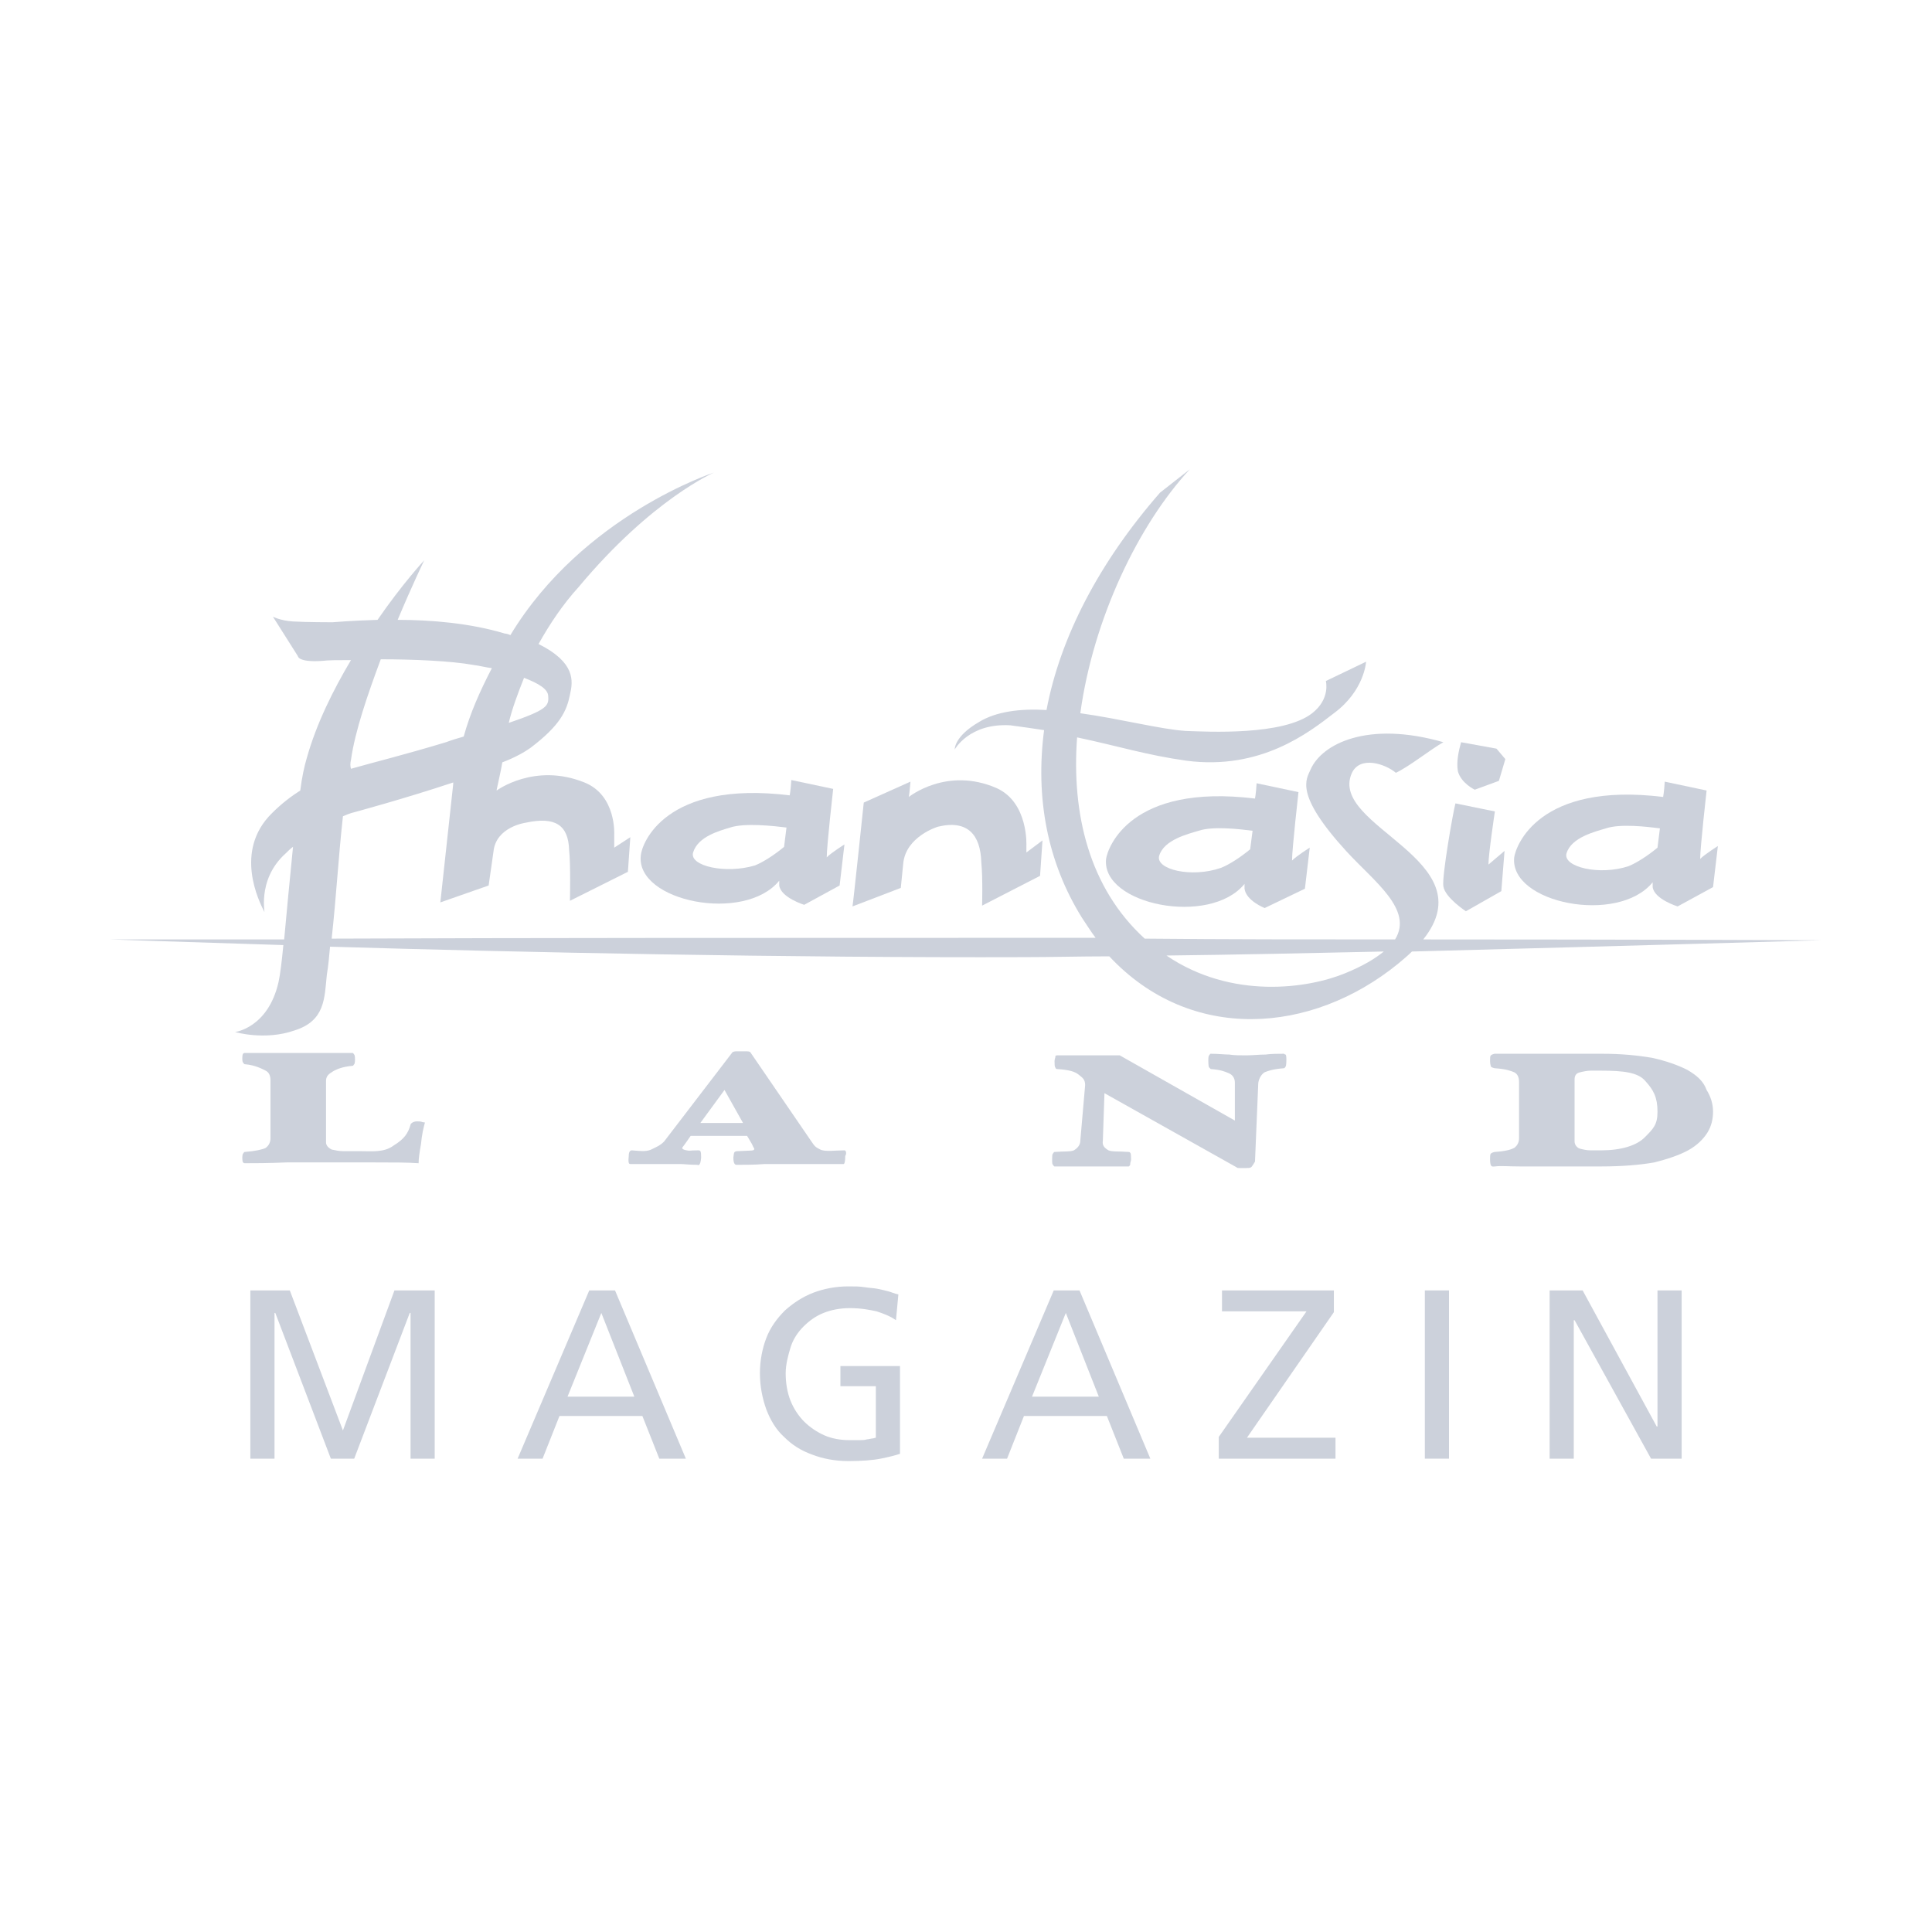 <?xml version="1.0" encoding="utf-8"?>
<!-- Generator: Adobe Illustrator 21.1.0, SVG Export Plug-In . SVG Version: 6.00 Build 0)  -->
<svg version="1.1" xmlns="http://www.w3.org/2000/svg" xmlns:xlink="http://www.w3.org/1999/xlink" x="0px" y="0px" width="240px"
	 height="240px" viewBox="0 0 240 240" style="enable-background:new 0 0 240 240;" xml:space="preserve">
<style type="text/css">
	.st0{fill:#CCD1DB;}
</style>
<g id="PHL_x5F_magazin_xA0_Bild_1_">
</g>
<g id="Ebene_1">
	<g>
		<g>
			<path class="st0" d="M31.1,160.3H36l6.6,17.4l6.4-17.4h5v20.9h-3v-18.1h-0.1L44,181.2h-2.9l-6.9-18.1h-0.1v18.1h-3V160.3z"/>
			<path class="st0" d="M73.2,160.3h3.2l8.8,20.9h-3.3l-2.1-5.3H69.5l-2.1,5.3h-3.1L73.2,160.3z M74.7,163.1l-4.2,10.4h8.3
				L74.7,163.1z"/>
			<path class="st0" d="M111.3,164c-0.7-0.5-1.5-0.8-2.4-1.1c-0.9-0.2-2-0.4-3.3-0.4c-1.2,0-2.3,0.2-3.3,0.6c-1,0.4-1.8,1-2.5,1.7
				c-0.7,0.7-1.3,1.6-1.6,2.6s-0.6,2.1-0.6,3.2c0,1.2,0.2,2.4,0.6,3.4s1,1.9,1.7,2.6c0.7,0.7,1.6,1.3,2.5,1.7s2,0.6,3.1,0.6
				c0.5,0,0.9,0,1.3,0c0.3,0,0.6,0,0.9-0.1c0.2,0,0.5-0.1,0.6-0.1c0.2,0,0.4-0.1,0.5-0.1v-6.4h-4.4v-2.5h7.4v10.9
				c-0.6,0.2-1.4,0.4-2.4,0.6s-2.4,0.3-4,0.3c-1.7,0-3.2-0.3-4.5-0.8c-1.4-0.5-2.5-1.2-3.5-2.2c-1-0.9-1.7-2.1-2.2-3.4
				c-0.5-1.4-0.8-2.9-0.8-4.5c0-1.6,0.3-3.1,0.8-4.4c0.5-1.3,1.3-2.4,2.3-3.4c1-0.9,2.2-1.7,3.5-2.2s2.8-0.8,4.4-0.8
				c0.8,0,1.4,0,2,0.1c0.6,0.1,1.1,0.1,1.6,0.2c0.5,0.1,0.9,0.2,1.3,0.3c0.4,0.1,0.8,0.3,1.3,0.4L111.3,164z"/>
			<path class="st0" d="M130.9,160.3h3.2l8.8,20.9h-3.3l-2.1-5.3h-10.3l-2.1,5.3H122L130.9,160.3z M132.4,163.1l-4.2,10.4h8.3
				L132.4,163.1z"/>
			<path class="st0" d="M151.4,178.5l10.9-15.6h-10.5v-2.6h13.9v2.7l-10.8,15.6h11v2.6h-14.5V178.5z"/>
			<path class="st0" d="M177,160.3h3v20.9h-3V160.3z"/>
			<path class="st0" d="M192.5,160.3h4.1l9.2,16.9h0.1v-16.9h3v20.9h-3.8l-9.5-17.2h-0.1v17.2h-3V160.3z"/>
		</g>
		<g>
			<path class="st0" d="M226.3,116.8c0,0-23.3-0.1-49.5-0.1c7.9-9.9-11.7-14-8.9-20.6c1-2.3,4.2-1.2,5.5-0.1
				c1.7-0.8,4.3-2.9,5.9-3.8c-9.4-2.7-15.1,0.2-16.5,3.4c-0.5,1.2-2.1,3,4.5,10.2c3.4,3.7,8.3,7.2,6,10.9c-10.5,0-21.2,0-31.1-0.1
				c-6.9-6.3-9.1-15.5-8.4-25c5.2,1.1,8.6,2.2,13.6,2.9c9.2,1.2,15.2-3.5,18.3-5.9c3.8-2.8,4-6.4,4-6.4l-5,2.4c0,0,0.6,2.2-1.7,4
				c-3.6,2.8-12.9,2.3-15.7,2.2c-3.1-0.2-8.1-1.5-13.1-2.2c1.6-11.7,7.2-23.4,13.6-30.3l-3.7,2.9c-7.6,8.7-12.4,18-14.1,27
				c-3.3-0.2-6.3,0.2-8.4,1.5c-3.1,1.8-3,3.4-3,3.4s1.8-3.3,6.9-3c1.5,0.2,2.9,0.4,4.2,0.6c-1.1,8.4,0.4,16.4,4.7,23.3
				c0.6,0.9,1.1,1.7,1.7,2.5c-3,0-5.9,0-8.7,0c-28.9,0-62.9,0-86.2,0.1c0.6-5.5,0.8-9.7,1.4-15.2c0.9-0.4,1.4-0.5,1.4-0.5
				s6.3-1.7,12.3-3.7c0,0.1,0,0.1,0,0.2c0,0-1.6,14.7-1.6,14.7l6-2.1l0.6-4.2c0.3-3.1,4-3.6,4-3.6c3.7-0.8,5.3,0.3,5.4,3.4
				c0.2,1.8,0.1,6.3,0.1,6.3l7.2-3.6l0.3-4.3l-2,1.3l0-1.6c0,0,0.3-4.9-3.7-6.5c-6.2-2.5-10.9,1-10.9,1l0-0.1c0.2-1,0.5-2.2,0.7-3.4
				c1.6-0.6,2.8-1.3,3.5-1.8c3.7-2.8,4.5-4.6,4.9-6.6c0.4-1.7,0.7-4-3.9-6.3c1.4-2.5,3-4.9,5-7.1C81,62,88.7,58.7,88.7,58.7
				S72.4,64,63.4,78.9c-0.2-0.1-0.5-0.2-0.7-0.2c-4.3-1.3-9.2-1.7-13.3-1.7c1.8-4.3,3.3-7.4,3.3-7.4s-2.7,2.9-5.8,7.4
				c-3.3,0.1-5.6,0.3-5.6,0.3s-3.3,0-4.9-0.1c-1.6-0.1-2.5-0.6-2.5-0.6l3.1,4.9c0,0,0,0.8,3,0.6c0.8-0.1,2-0.1,3.6-0.1
				c-2.2,3.7-4.3,7.9-5.5,12.2c-0.3,1-0.6,2.4-0.8,4c-1.1,0.7-2.3,1.6-3.5,2.8c-4.8,4.7-1.6,11-1,12.2c0.3,0.8-1.1-3.8,2.7-7.2
				c0.3-0.3,0.6-0.6,0.9-0.8c-0.4,4-0.8,8.2-1.1,11.5c-13.1,0-21.6,0-21.6,0s8.4,0.3,21.5,0.7c-0.2,2.1-0.4,3.7-0.6,4.6
				c-1.3,5.7-5.4,6.2-5.4,6.2s3.7,1.1,7.4-0.2c3.8-1.2,3.7-4,4-6.9c0.2-1.2,0.3-2.4,0.4-3.5c23.3,0.7,57.4,1.4,86.3,1.3
				c3.3,0,6.8-0.1,10.5-0.1c10.1,10.8,25.1,9.7,35.9,0.9c0.6-0.5,1.2-1,1.7-1.5C202.2,117.5,226.3,116.8,226.3,116.8z M68.1,86.5
				c0.1,1.2-0.2,1.7-4.9,3.3c0.4-1.7,1.1-3.6,1.9-5.6C66.9,84.9,68.1,85.6,68.1,86.5z M43.6,94.4c0.5-3.6,2.1-8.2,3.7-12.5
				c4.1,0,8.7,0.2,11.5,0.7c0.8,0.1,1.5,0.3,2.3,0.4c-1.5,2.9-2.7,5.6-3.5,8.5c-0.7,0.2-1.4,0.4-2.2,0.7c-5.3,1.6-9,2.5-11.8,3.3
				C43.5,95.2,43.5,94.8,43.6,94.4z M167.1,120.9c-4.6,1.9-14.1,3.3-22.2-2.2c8.6-0.1,17.9-0.3,27-0.5
				C170.8,119.1,169.3,120,167.1,120.9z"/>
			<path class="st0" d="M209.6,132.9c-1.2-0.6-2.6-1.1-4.4-1.5c-1.8-0.3-3.8-0.5-6.2-0.5c-0.8,0-1.9,0-3.2,0c-1.3,0-2.4,0-3.3,0
				c-1,0-2.2,0-3.7,0c-1.5,0-2.3,0-3.1,0c-0.1,0-0.4,0.1-0.5,0.2c-0.1,0.1-0.1,0.3-0.1,0.7c0,0.4,0.1,0.6,0.1,0.7
				c0.1,0.1,0.4,0.2,0.5,0.2c1.4,0.1,1.9,0.3,2.4,0.5c0.4,0.2,0.6,0.6,0.6,1.2v7c0,0.5-0.2,0.9-0.6,1.2c-0.4,0.2-1,0.4-2.4,0.5
				c-0.1,0-0.4,0.1-0.5,0.2c-0.1,0.1-0.1,0.4-0.1,0.7c0,1.1,0.3,0.9,0.6,0.9c0.8-0.1,1.6,0,3.1,0c1.5,0,2.7,0,3.7,0c0.9,0,2,0,3.2,0
				c1.3,0,2.4,0,3.2,0c2.7,0,4.9-0.2,6.6-0.5c1.6-0.4,3.1-0.9,4.2-1.5c1.1-0.6,1.9-1.4,2.4-2.2c0.5-0.8,0.7-1.7,0.7-2.6
				c0-1-0.3-1.9-0.8-2.7C211.6,134.3,210.8,133.6,209.6,132.9z M204.3,141.3c-1,1-2.9,1.6-5.4,1.6l-1.3,0c-0.5,0-0.9-0.1-1.3-0.2
				c-0.4-0.1-0.7-0.5-0.7-0.9v-7.7c0-0.5,0.2-0.8,0.7-0.9c0.4-0.1,0.9-0.2,1.3-0.2l1.3,0c2.7,0,4.6,0.2,5.5,1.3c1,1.1,1.5,2,1.5,3.8
				C205.9,139.7,205.4,140.2,204.3,141.3z"/>
			<path class="st0" d="M104.9,142.9c-1.1,0-2.4,0.2-3-0.1c-0.6-0.3-0.7-0.4-1.1-1l-7.6-11.1c0,0-0.1-0.1-0.4-0.1
				c-0.2,0-0.4,0-0.7,0c-0.2,0-0.4,0-0.7,0c-0.2,0-0.4,0.1-0.4,0.1l-8.5,11.1c-0.5,0.5-0.8,0.6-1.4,0.9c-0.7,0.4-1.4,0.3-2.6,0.2
				c-0.3,0-0.4,0.3-0.4,0.8c-0.1,0.9,0.1,0.9,0.2,0.9c0.8,0,1.5,0,2,0c0.6,0,1.2,0,2,0c0.9,0,1.6,0,2.2,0c0.5,0,1.1,0.1,2.1,0.1
				c0.1,0,0.4,0.3,0.5-0.9c0-0.9-0.1-0.9-0.4-0.9c-1.2,0-0.9,0.1-1.4,0c-0.6-0.1-0.6-0.3-0.5-0.4c0.1-0.1,1-1.4,1-1.4l7,0
				c0,0,0.2,0.3,0.6,1c0.3,0.7,0.3,0.5,0.3,0.6c0,0.3-0.3,0.2-2,0.3c-0.6,0-0.5,0.2-0.6,0.8c0,0.9,0.3,0.9,0.4,0.9
				c1.1,0,2.2,0,3.5-0.1c1.2,0,2.3,0,3.4,0c0.9,0,2,0,3.1,0c1.1,0,2.2,0,3.3,0c0.1,0,0.2-0.3,0.2-1
				C105.2,143.3,105.1,142.9,104.9,142.9z M87,139.5l3-4.1l2.3,4.1H87z"/>
			<path class="st0" d="M79.6,106.3c-0.6,5.7,12.9,8.4,17.2,3.1c0,0.2,0,0.4,0,0.6c0.2,1.5,3.1,2.4,3.1,2.4l4.4-2.4l0.6-5.1
				c0,0-1.6,1-2.2,1.6c0-1.4,0.8-8.5,0.8-8.5l-5.2-1.1c0,0.2-0.1,1.4-0.2,1.9C82.6,96.9,79.7,104.8,79.6,106.3z M86.1,105.9
				c0.6-2,3.3-2.7,4.6-3.1c1.8-0.6,5.4-0.2,7,0c-0.1,0.8-0.2,1.6-0.3,2.4c-1.2,1-2.6,1.9-3.6,2.3C90.2,108.6,85.6,107.6,86.1,105.9z
				"/>
			<path class="st0" d="M112.2,107.3c0.3-3.4,4.3-4.6,4.3-4.6c3.7-0.9,5.3,1,5.4,4.4c0.2,2,0.1,5.4,0.1,5.4l7.2-3.7l0.3-4.4l-2,1.5
				l0-0.8c0,0,0.3-5.4-3.7-7.2c-6.2-2.7-10.9,1.1-10.9,1.1c0.1-0.6,0.2-1.9,0.2-1.9l-5.8,2.6c0,0-1.3,12.4-1.4,12.9l6-2.3
				L112.2,107.3z"/>
			<path class="st0" d="M183.2,98.1l3-1.1l0.8-2.7l-1.1-1.3l-4.4-0.8c-0.3,1.1-0.6,2.4-0.4,3.6C181.5,97.3,183.2,98.1,183.2,98.1z"
				/>
			<path class="st0" d="M179.3,110.1c0.2,1.4,2.8,3.1,2.8,3.1l4.4-2.5l0.4-5c0,0-1.4,1.2-2,1.7c0-1.3,0.8-6.6,0.8-6.6l-4.9-1
				C180.5,100.9,179.1,108.9,179.3,110.1z"/>
			<path class="st0" d="M156.1,97.3c0,0.2-0.1,1.4-0.2,1.9c-15.5-1.9-18.3,6.1-18.5,7.5c-0.6,5.7,12.9,8.4,17.2,3.1
				c0,0.2,0,0.4,0,0.6c0.2,1.5,2.5,2.4,2.5,2.4l5-2.4l0.6-5.1c0,0-1.6,1-2.2,1.6c0-1.4,0.8-8.5,0.8-8.5L156.1,97.3z M155.3,105.5
				c-1.2,1-2.6,1.9-3.6,2.3c-3.7,1.3-8.2,0.2-7.7-1.5c0.6-2,3.6-2.7,4.9-3.1c1.8-0.6,5.1-0.2,6.7,0
				C155.5,103.9,155.4,104.7,155.3,105.5z"/>
			<path class="st0" d="M205.3,109.6c0,0.2,0,0.4,0,0.6c0.2,1.5,3.1,2.4,3.1,2.4l4.4-2.4l0.6-5.1c0,0-1.6,1-2.2,1.6
				c0-1.4,0.8-8.5,0.8-8.5l-5.2-1.1c0,0.2-0.1,1.4-0.2,1.9c-15.5-1.9-18.3,6.1-18.5,7.5C187.5,112.2,201,114.9,205.3,109.6z
				 M194.6,106c0.6-2,3.6-2.7,4.9-3.1c1.8-0.6,5.1-0.2,6.7,0c-0.1,0.8-0.2,1.6-0.3,2.4c-1.2,1-2.6,1.9-3.6,2.3
				C198.7,108.8,194.1,107.7,194.6,106z"/>
			<path class="st0" d="M52.5,139.4c-0.2-0.1-0.5-0.1-0.7-0.1c-0.5,0-0.8,0.3-0.8,0.4c-0.3,1.1-0.8,1.8-2.1,2.6
				c-1.2,0.9-2.7,0.7-4.3,0.7h-2c-0.5,0-0.9-0.1-1.4-0.2c-0.4-0.2-0.7-0.5-0.7-0.9v-7.6c0-0.5,0.2-0.8,0.7-1.1
				c0.4-0.3,1.3-0.7,2.6-0.8c0.1,0,0.1-0.1,0.2-0.2c0.1-0.1,0.1-0.5,0.1-0.6c0-0.1,0-0.5-0.1-0.6c-0.1-0.1-0.1-0.2-0.2-0.2
				c-1.1,0-2.3,0-3.4,0c-1.1,0-2.2,0-3.3,0c-1,0-2.1,0-3.3,0c-1.2,0-2.3,0-3.4,0c-0.1,0-0.1,0-0.2,0.1c-0.1,0.1-0.1,0.5-0.1,0.6
				c0,0.1,0,0.4,0.1,0.5c0.1,0.1,0.1,0.2,0.2,0.2c1.3,0.1,2.2,0.6,2.6,0.8c0.4,0.2,0.6,0.6,0.6,1.2v7.2c0,0.5-0.2,0.9-0.6,1.2
				c-0.4,0.2-1.3,0.4-2.6,0.5c-0.1,0-0.1,0.1-0.2,0.2c-0.1,0.1-0.1,0.5-0.1,0.5c0,0.1,0,0.5,0.1,0.6c0.1,0.1,0.1,0.1,0.2,0.1
				c1.1,0,2.9,0,5.2-0.1c2.3,0,4.2,0,5.7,0c1.4,0,3.1,0,5.3,0c2.2,0,4,0,5.4,0.1c0-0.5,0.1-1.3,0.3-2.4c0.1-1.1,0.3-2,0.5-2.7
				C52.8,139.5,52.7,139.4,52.5,139.4z"/>
			<path class="st0" d="M159.5,130.9c-0.8,0-1.5,0-2.3,0.1c-0.8,0-1.6,0.1-2.4,0.1c-0.8,0-1.5,0-2.1-0.1c-0.6,0-1.4-0.1-2.3-0.1
				c-0.1,0-0.1,0.1-0.2,0.2c-0.1,0.1-0.1,0.5-0.1,0.6c0,0.1,0,0.8,0.1,0.9c0.1,0.1,0.1,0.1,0.2,0.2c1.3,0.1,1.7,0.3,2.2,0.5
				c0.5,0.2,0.8,0.6,0.8,1.2v4.7l-14.3-8.1c-0.9,0-1.6,0-2.1,0c-0.5,0-1.1,0-1.8,0c-0.5,0-1.1,0-1.9,0c-0.8,0-1.4,0-2,0
				c-0.1,0-0.1,0-0.2,0.1c0,0,0,0,0,0.1c0,0.1-0.1,0.3-0.1,0.5c0,0.4,0,0.7,0.1,0.8c0,0.1,0.1,0.2,0.2,0.2c1.5,0.1,2.2,0.3,2.7,0.7
				c0.5,0.4,0.8,0.6,0.8,1.3l-0.6,6.9c0,0.5-0.3,0.9-0.8,1.2c-0.5,0.2-1.1,0.1-2.4,0.2c-0.1,0-0.1,0.1-0.2,0.2
				c-0.1,0.1-0.1,0.4-0.1,0.7c0,0,0,0.1,0,0.1c0,0,0,0,0,0c0,0,0,0,0,0.1c0,0,0,0,0,0c0,0,0,0,0,0c0,0.2,0,0.4,0.1,0.5
				c0.1,0.1,0.1,0.2,0.2,0.2c0.8,0,1.5,0,2.2,0c0.7,0,1.5,0,2.3,0c0.8,0,1.6,0,2.3,0c0.7,0,1.5,0,2.4,0c0.1,0,0.1-0.1,0.2-0.2
				c0,0,0,0,0-0.1c0-0.2,0.1-0.4,0.1-0.5c0,0,0,0,0-0.1c0,0,0,0,0-0.1c0-0.3,0-0.6-0.1-0.7c-0.1-0.1-0.1-0.1-0.2-0.1
				c-1.3-0.1-2,0-2.5-0.2c-0.5-0.3-0.8-0.6-0.7-1.2l0.2-5.9l16.4,9.2c0.1,0.1,0.2,0.1,0.4,0.1c0.2,0,0.4,0,0.7,0
				c0.3,0,0.6,0,0.7-0.1c0.1,0,0.5-0.7,0.5-0.7l0.4-9.6c0-0.5,0.3-1.2,0.8-1.5c0.5-0.2,1.1-0.4,2.4-0.5c0.1,0,0.1-0.1,0.2-0.2
				c0.1-0.1,0.1-0.8,0.1-0.9c0-0.1,0-0.5-0.1-0.6C159.6,131,159.5,130.9,159.5,130.9z"/>
		</g>
	</g>
</g>
</svg>
